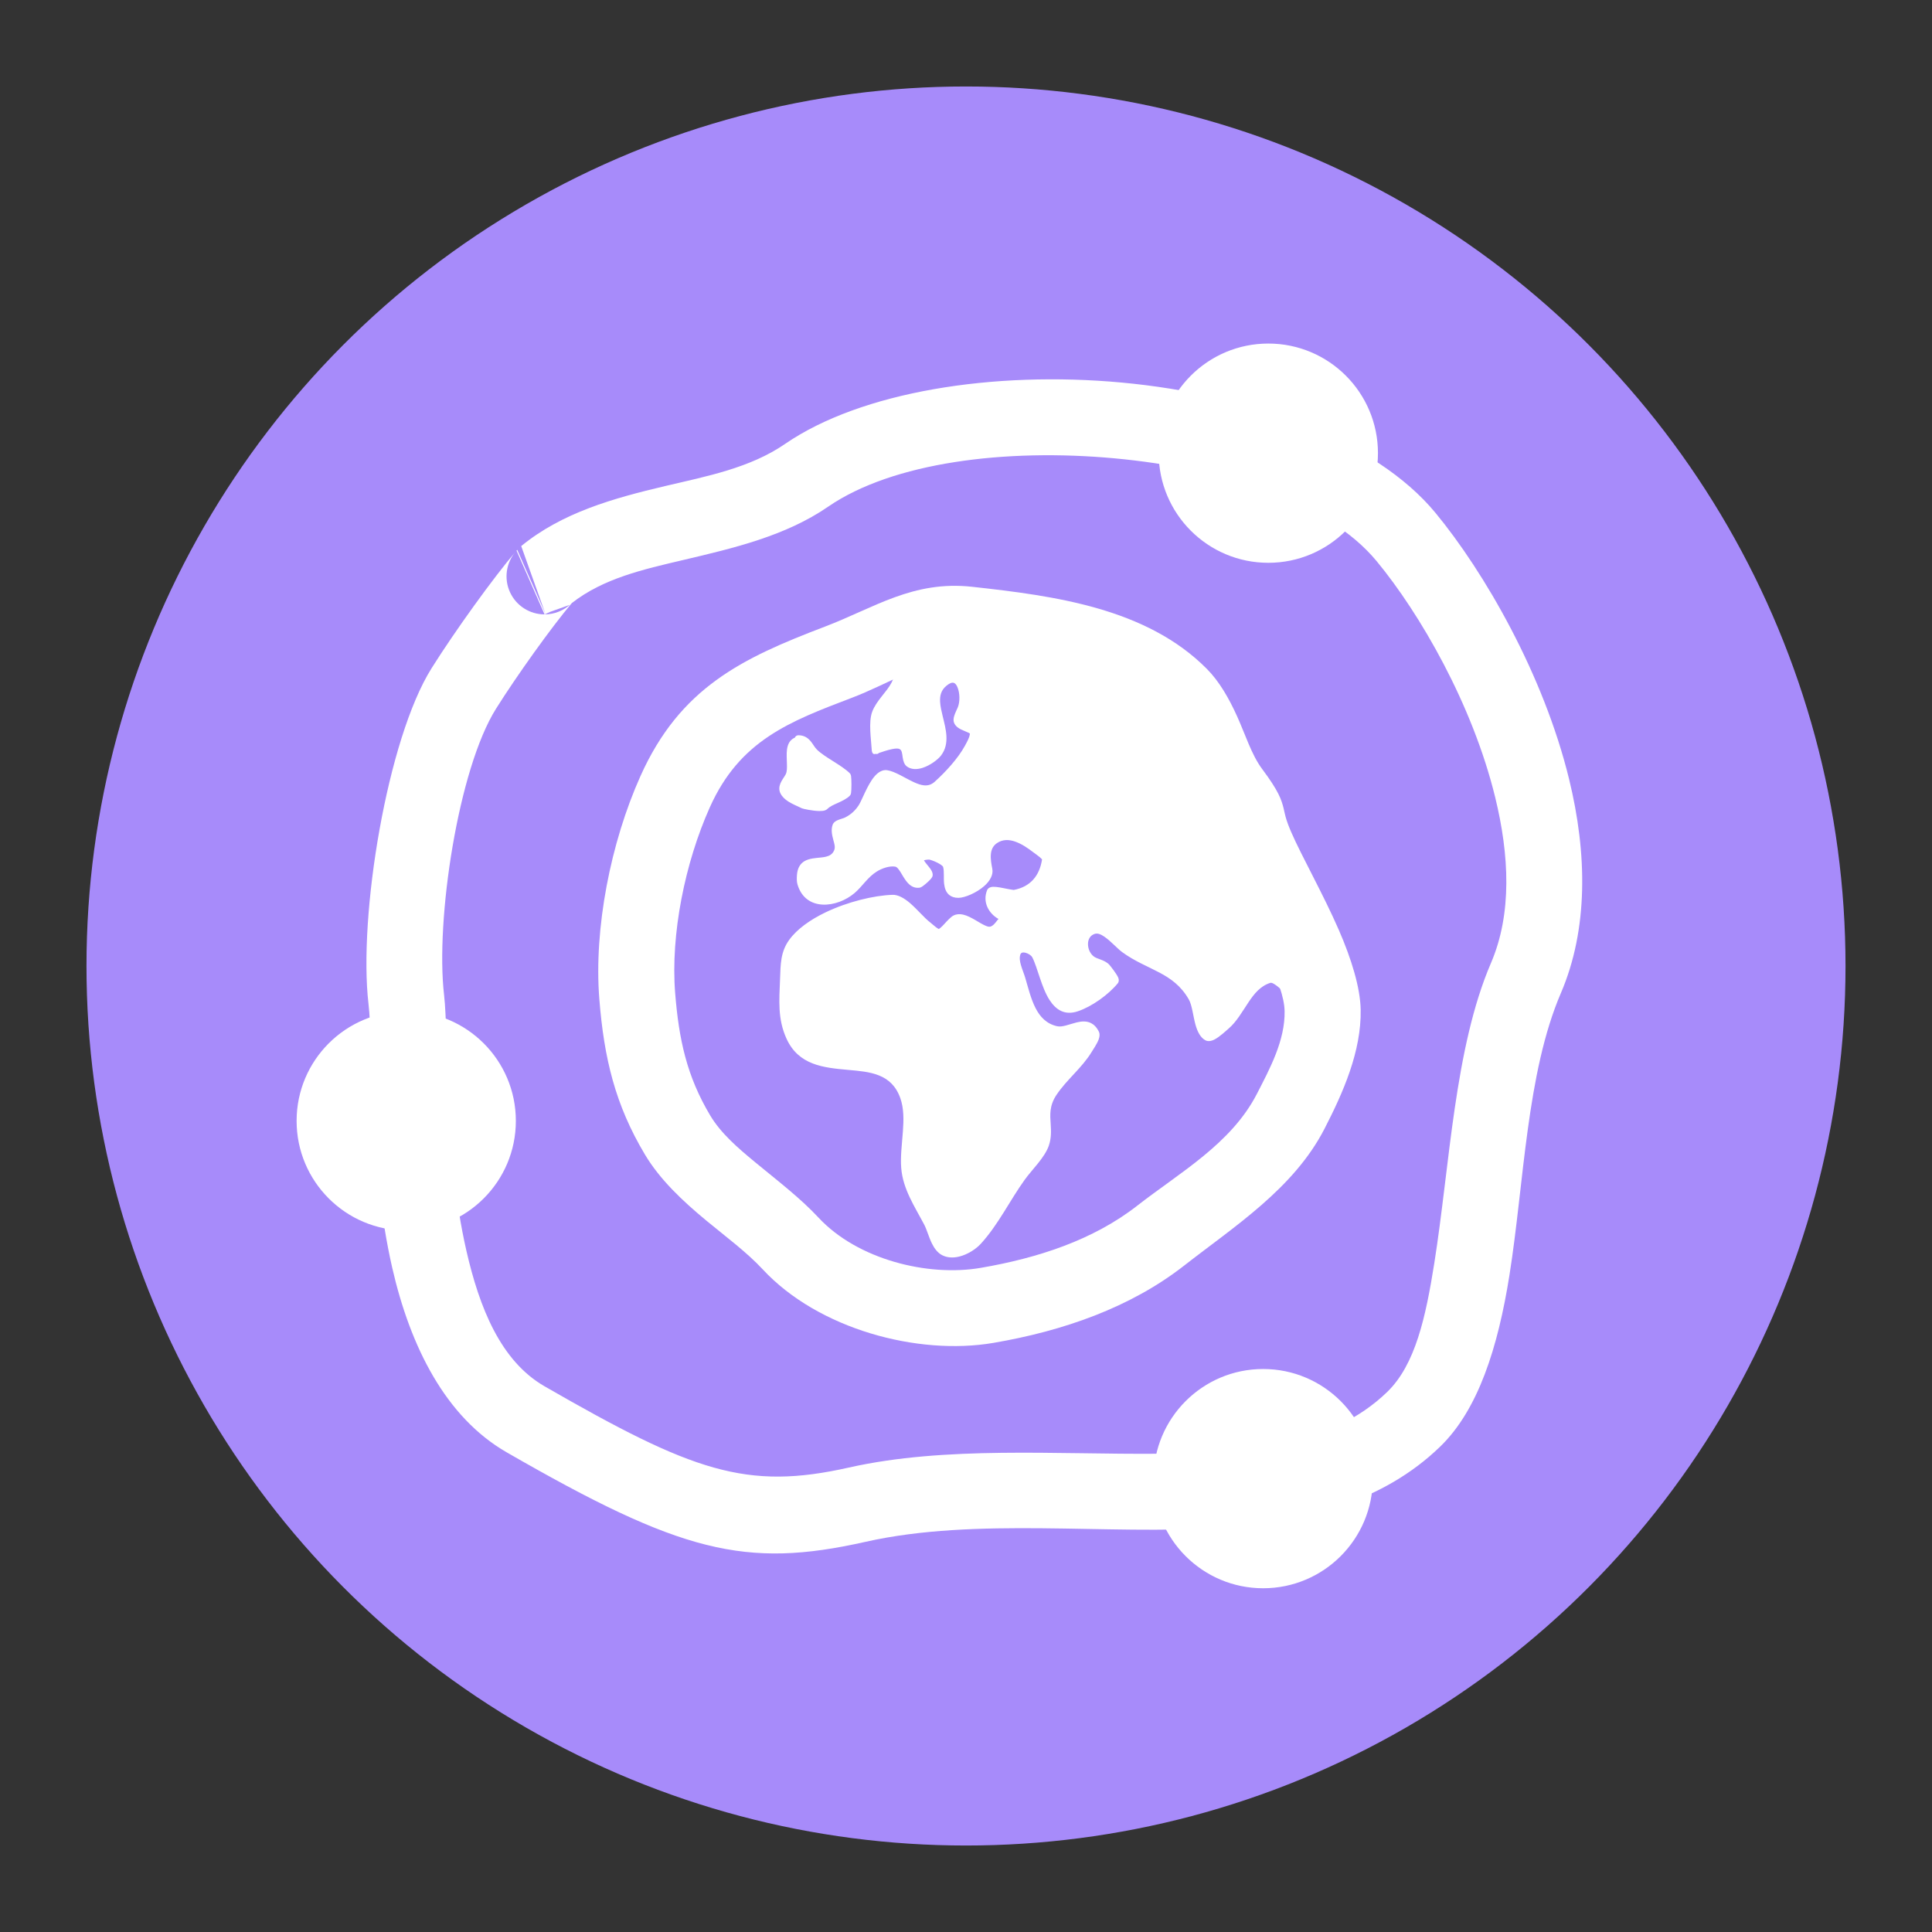 <?xml version="1.0" encoding="UTF-8" standalone="no"?>
<!DOCTYPE svg PUBLIC "-//W3C//DTD SVG 1.1//EN" "http://www.w3.org/Graphics/SVG/1.1/DTD/svg11.dtd">
<svg width="100%" height="100%" viewBox="0 0 512 512" version="1.1" xmlns="http://www.w3.org/2000/svg" xmlns:xlink="http://www.w3.org/1999/xlink" xml:space="preserve" xmlns:serif="http://www.serif.com/" style="fill-rule:evenodd;clip-rule:evenodd;stroke-linecap:round;stroke-linejoin:round;stroke-miterlimit:1.5;">
    <rect x="0" y="0" width="512" height="512" fill="#333333" stroke="none"/>
    <circle id="Shape-1" serif:id="Shape 1" cx="256" cy="256" r="233.082" style="fill:rgb(167,139,250);"/>
    <g id="logo.afdesign" transform="matrix(0.484,0,0,0.484,248,256)">
        <g transform="matrix(1,0,0,1,-356.944,-356.944)">
            <g id="Calque1" transform="matrix(1.362,0,0,1.362,99.256,67.688)">
                <g>
                    <g transform="matrix(1,0,0,1,-5.192,-7.4607e-14)">
                        <path d="M207.341,75.133C186.278,72.813 172.801,83.56 155.156,90.274C125.936,101.392 103.586,111.101 89.604,142.289C78.642,166.741 72.284,198.401 74.364,224.488C76.05,245.628 79.864,262.407 90.595,280.348C100.893,297.565 122.258,309.128 136.027,323.937C155.048,344.396 189.209,353.22 214.979,348.811C240.454,344.453 265.141,336.134 284.837,320.743C303.311,306.305 325.679,292.879 337.016,270.873C343.423,258.435 350.172,244.447 349.899,230.198C349.554,212.186 330.293,180.893 323.244,164.66C317.157,150.641 322.364,154.402 313.299,142.289C305.351,131.668 301.884,113.185 292.537,103.744C270.715,81.701 236.939,78.394 207.341,75.133Z" style="fill:rgb(0,163,255);fill-opacity:0;"/>
                        <path d="M209.015,59.93C185.203,57.307 169.667,68.388 149.719,75.978C116.424,88.647 91.583,100.492 75.652,136.03C63.695,162.701 56.852,197.251 59.121,225.705C61.009,249.376 65.456,268.111 77.473,288.201C83.479,298.242 92.536,306.8 102.275,314.842C110.098,321.3 118.38,327.416 124.829,334.353C147.192,358.406 187.26,369.071 217.557,363.888C245.56,359.097 272.601,349.715 294.251,332.796C314.392,317.056 338.249,301.87 350.609,277.879C358.139,263.263 365.508,246.65 365.187,229.905C365.019,221.128 361.532,209.659 356.416,197.914C350.121,183.458 341.498,168.302 337.27,158.566C334.822,152.93 334.683,150.856 334.207,148.985C333.323,145.514 332.304,142.161 325.541,133.123C321.367,127.546 318.841,119.377 315.533,112.041C312.216,104.689 308.322,97.951 303.402,92.982C279.119,68.453 241.95,63.558 209.015,59.93L209.015,59.93ZM205.667,90.337C231.933,93.231 262.306,94.945 281.672,114.506C285.112,117.982 287.14,123.308 289.37,128.557C292.902,136.871 296.422,145.26 301.057,151.454C304.907,156.599 304.615,156.973 305.3,159.682C305.913,162.108 306.904,165.423 309.219,170.753C313.45,180.497 322.078,195.664 328.379,210.131C331.662,217.67 334.502,224.857 334.61,230.491C334.835,242.246 328.71,253.605 323.423,263.867C313.108,283.89 292.232,295.553 275.422,308.69C257.681,322.554 235.348,329.809 212.401,333.735C191.157,337.37 162.905,330.386 147.224,313.521C139.905,305.649 130.62,298.579 121.744,291.25C114.783,285.503 108.01,279.672 103.717,272.495C94.271,256.702 91.091,241.881 89.607,223.272C87.715,199.552 93.59,170.781 103.557,148.547C115.591,121.705 135.444,114.139 160.593,104.57C167.923,101.781 174.57,98.344 181.297,95.351C188.653,92.078 196.097,89.282 205.667,90.337Z" style="fill:white;"/>
                    </g>
                    <g transform="matrix(1,0,0,1,-11.386,10.493)">
                        <path d="M146.389,111.182C139.351,111.182 143.736,121.252 141.624,125.476C140.801,127.123 138.354,129.525 139.507,131.83C140.853,134.523 144.838,135.819 147.448,137.124C147.976,137.388 154.872,138.701 155.919,137.654C158.192,135.381 162.701,134.578 164.92,132.359C165.206,132.073 165.206,125.763 164.92,125.476C161.664,122.221 154.77,119.033 151.684,115.947C149.811,114.074 148.989,110.652 145.33,110.652" style="fill:white;"/>
                        <path d="M143.905,110.1C143.534,110.252 143.205,110.441 142.911,110.656C141.673,111.563 141.012,113.01 140.765,114.786C140.525,116.515 140.672,118.592 140.726,120.568C140.771,122.178 140.796,123.713 140.257,124.792C139.747,125.811 138.648,127.117 138.096,128.507C137.578,129.813 137.469,131.175 138.139,132.514C138.795,133.826 139.937,134.893 141.308,135.77C143.043,136.879 145.156,137.688 146.764,138.492C147.173,138.697 151.023,139.532 153.7,139.58C154.631,139.597 155.436,139.511 155.976,139.336C156.427,139.19 156.764,138.971 157,138.735C158.018,137.717 159.556,137.063 161.069,136.38C162.936,135.537 164.774,134.667 166.001,133.441C166.129,133.312 166.402,132.973 166.505,132.357C166.604,131.765 166.664,130.342 166.664,128.918C166.664,127.494 166.604,126.071 166.505,125.479C166.402,124.863 166.129,124.524 166.001,124.395C162.745,121.139 155.851,117.951 152.765,114.865C151.861,113.962 151.223,112.676 150.357,111.625C149.189,110.206 147.713,109.123 145.33,109.123C144.681,109.123 144.126,109.528 143.905,110.1ZM146.941,112.608C146.77,112.675 146.584,112.711 146.389,112.711C145.701,112.711 145.171,112.822 144.778,113.082C144.369,113.354 144.146,113.783 143.992,114.279C143.768,115.005 143.703,115.86 143.688,116.769C143.66,118.608 143.853,120.638 143.783,122.427C143.728,123.853 143.5,125.144 142.992,126.161C142.577,126.99 141.755,128.011 141.181,129.113C140.839,129.768 140.53,130.457 140.874,131.146C141.419,132.234 142.538,132.993 143.743,133.659C145.187,134.457 146.783,135.088 148.059,135.72L148.074,135.725C148.874,135.957 151.72,136.485 153.755,136.522C154.211,136.53 154.801,136.457 154.982,136.433C156.232,135.251 158.016,134.402 159.811,133.592C161.153,132.986 162.508,132.412 163.489,131.595L163.486,126.22C160.109,123.082 153.581,120.007 150.602,117.028C149.797,116.223 149.159,115.16 148.448,114.163C148.023,113.568 147.569,112.985 146.941,112.608Z" style="fill:white;"/>
                    </g>
                    <g transform="matrix(1,0,0,1,-5.238,-5.239)">
                        <path d="M345.846,237.943C342.332,236.207 332.942,221.519 328.415,222.95C319.777,225.681 317.439,236.248 311.11,241.646C309.689,242.859 305.394,247.084 303.581,246.155C299.41,244.019 299.824,234.361 297.426,230.209C290.781,218.708 280.115,218.034 270.231,210.778C266.962,208.38 262.127,201.85 257.819,203.257C252.864,204.874 253.183,211.756 256.756,214.792C258.604,216.362 261.443,216.383 263.066,218.153C263.558,218.69 266.934,222.959 266.446,223.554C262.819,227.98 256.485,232.541 251.042,234.369C240.007,238.075 238.043,220.048 234.57,213.418C233.378,211.142 228.077,208.92 226.936,212.612C225.94,215.833 227.972,219.62 228.887,222.678C231.304,230.752 233.216,241.137 242.837,243.314C248.148,244.516 255.148,237.544 258.646,244.751C259.351,246.204 256.514,250.167 255.784,251.37C251.874,257.813 245.796,262.398 241.654,268.611C236.397,276.495 240.844,282.273 238.423,289.337C236.819,294.017 231.824,298.628 228.929,302.654C222.91,311.025 218.337,320.704 211.326,328.327C208.429,331.477 201.969,334.846 197.574,332.45C193.938,330.466 192.864,324.184 191.141,320.902C187.372,313.723 182.7,306.984 182.05,298.655C181.35,289.697 184.697,278.852 181.59,270.178C174.03,249.069 144.978,266.426 135.785,246.153C132.283,238.429 133.029,231.17 133.347,222.907C133.56,217.379 133.397,212.608 136.751,207.988C144.26,197.642 164.751,190.943 177.087,190.531C181.788,190.374 187.41,198.431 191.279,201.335C192.009,201.883 194.621,204.394 195.584,204.305C197.668,204.112 200.255,199.678 202.259,198.678C206.535,196.545 213.062,204.365 216.819,203.244C218.305,202.8 219.561,201.245 220.445,200.078C220.954,199.408 222.761,198.324 221.962,198.061C217.821,196.698 214.604,192.289 216.482,187.691C217.015,186.386 224.708,188.791 225.975,188.557C233.544,187.162 237.698,182.135 238.719,174.561C238.846,173.616 235.205,171.188 234.534,170.671C230.148,167.29 223.675,163.186 218.141,166.959C214.064,169.739 214.835,174.763 215.646,178.829C216.587,183.552 207.351,188.639 203.57,188.683C197.417,188.756 199.905,181.04 198.836,177.337C198.325,175.571 194.201,173.923 192.599,173.453C191.903,173.248 191.206,173.305 190.486,173.388C184.26,174.101 191.856,178.781 191.65,181.028C191.596,181.618 188.23,184.551 187.683,184.622C182.989,185.234 181.994,176.77 178.366,176.161C175.694,175.712 172.19,176.912 169.936,178.312C166.136,180.672 164.077,184.302 160.766,187.133C154.597,192.41 143.226,194.243 140.299,184.411C139.992,183.378 140.058,182.199 140.138,181.145C140.833,172.021 152.01,178.879 154.992,171.667C156.318,168.459 153.105,164.694 154.439,161.259C154.805,160.316 157.665,159.775 158.605,159.303C161.23,157.985 163.161,156.228 164.764,153.758C166.44,151.178 170.187,139.686 174.666,140.414C180.854,141.419 188.78,150.296 194.981,144.71C199.454,140.681 204.622,135.075 207.506,129.765C208.126,128.625 210.238,124.955 209.556,123.607C208.63,121.776 203.574,121.513 203.121,118.985C202.891,117.7 204.251,115.31 204.722,114.134C206.691,109.216 204.66,97.977 197.628,103.867C189.256,110.878 201.664,123.863 195.293,132.103C193.433,134.51 186.973,138.648 183.694,136.151C181.899,134.785 183.352,130.417 180.572,129.042C178.086,127.813 172.651,130.094 170.215,130.796L170.213,130.772C169.979,126.564 168.79,119.961 170.306,115.916C171.89,111.688 175.946,108.397 178.047,104.311C179.894,100.719 180.17,96.106 183.535,93.427C189.905,88.356 200.977,86.632 208.87,86.855C213.817,86.995 219.253,89.91 223.996,91.374C231.813,93.789 239.988,95.339 248.138,96.055C259.795,97.079 271.632,95.293 283.154,93.661L283.167,93.661C292.606,98.3 309.192,119.504 312.12,128.588C320.312,154.007 323.886,164.479 331.498,177.526C343.855,198.707 352.253,215.493 349.391,235.86L345.846,237.943Z" style="fill:white;"/>
                        <path d="M170.158,132.35C169.901,132.448 168.863,132.725 168.69,130.917C168.689,130.897 168.687,130.877 168.686,130.857C168.442,126.473 167.295,119.594 168.874,115.379C169.721,113.12 171.208,111.1 172.784,109.11C174.196,107.327 175.681,105.568 176.687,103.611C177.583,101.868 178.089,99.874 178.788,97.993C179.606,95.796 180.674,93.75 182.583,92.23C189.207,86.957 200.704,85.094 208.913,85.326C213.989,85.469 219.581,88.41 224.448,89.913C232.162,92.295 240.229,93.825 248.272,94.531C259.633,95.53 271.166,93.817 282.401,92.224C282.597,92.165 282.849,92.132 283.167,92.132C283.401,92.132 283.631,92.185 283.841,92.288C287.741,94.205 292.848,98.831 297.735,104.327C304.991,112.487 311.779,122.545 313.575,128.119C321.716,153.378 325.254,163.79 332.818,176.755C345.377,198.282 353.814,215.373 350.906,236.073C350.841,236.535 350.568,236.942 350.166,237.179L346.62,239.262C346.176,239.523 345.63,239.543 345.168,239.315C344.431,238.95 343.449,238.125 342.341,236.98C340.125,234.69 337.215,231.04 334.404,228.182C333.155,226.911 331.933,225.801 330.807,225.083C330.063,224.608 329.433,224.232 328.875,224.409C324.9,225.665 322.426,228.784 320.166,232.151C317.632,235.926 315.369,240.024 312.103,242.81C311.055,243.704 308.508,246.131 306.429,247.185C305.049,247.884 303.771,247.971 302.884,247.517C300.891,246.496 299.636,244.125 298.83,241.225C297.854,237.71 297.491,233.379 296.102,230.974C292.947,225.513 288.821,222.639 284.326,220.252C279.531,217.706 274.333,215.687 269.326,212.012C267.375,210.58 264.867,207.665 262.243,205.868C260.918,204.959 259.593,204.287 258.293,204.711C256.489,205.3 255.685,206.877 255.617,208.555C255.543,210.406 256.309,212.406 257.746,213.626C258.534,214.296 259.55,214.602 260.525,214.963C261.901,215.471 263.217,216.055 264.193,217.119C264.621,217.586 267.041,220.656 267.726,222.193C268.217,223.296 267.933,224.152 267.628,224.524C263.839,229.149 257.216,233.909 251.529,235.819C246.315,237.57 242.782,235.3 240.197,231.341C236.888,226.274 235.316,218.137 233.216,214.128C232.782,213.3 231.562,212.542 230.386,212.266C229.564,212.074 228.686,212.126 228.396,213.064C227.984,214.399 228.251,215.848 228.664,217.283C229.161,219.01 229.896,220.715 230.352,222.239C231.535,226.192 232.581,230.714 234.522,234.511C236.301,237.99 238.858,240.845 243.175,241.822C244.278,242.072 245.467,241.859 246.678,241.55C248.142,241.177 249.63,240.641 251.061,240.294C253.156,239.786 255.148,239.698 256.872,240.591C258.051,241.202 259.142,242.271 260.022,244.083C260.369,244.799 260.362,245.897 259.912,247.121C259.239,248.954 257.629,251.277 257.091,252.164C253.17,258.626 247.081,263.228 242.926,269.46C240.011,273.832 240.384,277.515 240.618,281.163C240.799,283.988 240.909,286.799 239.869,289.833C238.222,294.64 233.144,299.412 230.17,303.547C224.116,311.967 219.504,321.695 212.451,329.362C210.544,331.436 207.23,333.598 203.842,334.427C201.4,335.024 198.928,334.93 196.842,333.793C195.13,332.858 193.853,331.154 192.864,329.15C191.61,326.61 190.816,323.573 189.787,321.613C185.922,314.251 181.193,307.316 180.525,298.774C180.17,294.223 180.831,289.192 181.197,284.198C181.542,279.502 181.635,274.838 180.151,270.694C176.612,260.814 167.924,260.156 159.165,259.376C149.265,258.494 139.256,257.509 134.393,246.785C130.785,238.829 131.491,231.359 131.819,222.848C132.044,217 131.966,211.977 135.513,207.089C138.646,202.773 143.922,199.037 149.976,196.115C158.885,191.814 169.464,189.255 177.036,189.002C179.23,188.929 181.653,190.27 183.991,192.266C186.972,194.81 189.895,198.384 192.196,200.111C192.593,200.409 193.544,201.283 194.486,202.011C194.844,202.287 195.392,202.617 195.607,202.743C195.819,202.665 196.028,202.485 196.263,202.295C196.777,201.879 197.302,201.328 197.827,200.758C199.125,199.348 200.453,197.87 201.576,197.31C202.742,196.728 204.026,196.65 205.382,196.948C207.014,197.306 208.779,198.247 210.508,199.263C211.776,200.007 213.026,200.787 214.187,201.308C215.007,201.677 215.744,201.969 216.382,201.778C217.577,201.421 218.516,200.092 219.227,199.154C219.314,199.039 219.466,198.879 219.642,198.707C215.691,196.517 213.12,191.879 215.066,187.112C215.327,186.473 216.114,185.81 217.512,185.773C218.964,185.735 221.503,186.27 223.532,186.68C224.462,186.867 225.621,187.024 225.756,187.042C232.437,185.789 236.136,181.37 237.146,174.754C236.947,174.543 236.53,174.113 236.181,173.822C235.165,172.978 233.957,172.157 233.601,171.883C231.529,170.286 228.973,168.503 226.273,167.58C223.866,166.757 221.333,166.634 219.003,168.223C217.384,169.326 216.753,170.89 216.582,172.567C216.381,174.53 216.768,176.64 217.145,178.53C217.615,180.885 216.245,183.404 213.903,185.472C210.792,188.219 206.091,190.184 203.587,190.213C201.913,190.233 200.724,189.777 199.857,189.077C198.611,188.071 197.998,186.47 197.778,184.605C197.507,182.306 197.883,179.549 197.367,177.762C197.328,177.628 197.204,177.519 197.075,177.393C196.805,177.128 196.457,176.879 196.075,176.642C194.751,175.82 193.045,175.178 192.168,174.92C191.672,174.774 191.174,174.848 190.66,174.907C190.304,174.948 189.925,175.051 189.679,175.127C189.719,175.213 189.765,175.304 189.81,175.377C190.053,175.773 190.381,176.188 190.722,176.609C191.521,177.591 192.375,178.598 192.795,179.447C193.102,180.069 193.219,180.658 193.172,181.168C193.156,181.35 193.104,181.584 192.971,181.847C192.826,182.134 192.469,182.605 191.967,183.119C191.052,184.057 189.626,185.257 188.879,185.73C188.443,186.007 188.077,186.113 187.88,186.139C186.225,186.354 184.886,185.8 183.744,184.789C182.829,183.979 182.047,182.84 181.319,181.645C180.706,180.639 180.13,179.593 179.486,178.766C179.07,178.232 178.67,177.763 178.113,177.67C175.772,177.276 172.718,178.385 170.743,179.611C167.011,181.929 165.011,185.515 161.76,188.296C154.833,194.22 142.12,195.888 138.834,184.847C138.474,183.639 138.52,182.262 138.614,181.029C138.79,178.714 139.56,177.236 140.611,176.239C142.083,174.84 144.24,174.4 146.554,174.167C147.789,174.043 149.068,173.962 150.247,173.682C151.65,173.349 152.906,172.71 153.579,171.082C154.116,169.782 153.616,168.377 153.235,166.941C152.68,164.854 152.228,162.728 153.013,160.705C153.227,160.154 153.784,159.569 154.639,159.141C155.664,158.63 157.261,158.266 157.919,157.936C160.291,156.745 162.033,155.156 163.482,152.925C164.672,151.094 166.912,144.846 169.694,141.508C171.279,139.607 173.101,138.61 174.912,138.904C178.121,139.426 181.803,141.939 185.465,143.647C188.414,145.023 191.368,145.906 193.958,143.573C198.313,139.651 203.355,134.204 206.163,129.035C206.513,128.39 207.377,126.889 207.867,125.514C208.026,125.069 208.132,124.377 208.153,124.234C207.977,123.977 207.588,123.85 207.191,123.662C206.4,123.29 205.474,122.954 204.647,122.553C203.065,121.785 201.878,120.716 201.616,119.255C201.513,118.679 201.583,117.949 201.807,117.169C202.172,115.902 202.96,114.422 203.303,113.565C204.162,111.418 204.139,107.892 203.143,105.545C202.779,104.688 202.323,103.966 201.591,103.774C200.787,103.562 199.84,104.009 198.609,105.039C196.517,106.791 196.028,109.009 196.162,111.416C196.265,113.253 196.715,115.195 197.195,117.161C197.848,119.83 198.554,122.542 198.695,125.117C198.852,127.974 198.333,130.671 196.503,133.039C195.259,134.647 192.186,136.97 189.126,137.954C186.776,138.71 184.451,138.65 182.768,137.368C181.764,136.604 181.326,135.237 181.106,133.667C181.019,133.048 180.951,132.396 180.796,131.789C180.654,131.23 180.459,130.692 179.895,130.413C179.141,130.041 178.029,130.195 176.849,130.427C174.968,130.797 172.954,131.521 171.501,131.997C171.064,132.605 170.215,132.326 170.215,132.326L170.158,132.35ZM282.899,95.242C286.491,97.151 291.043,101.404 295.45,106.36C302.387,114.161 308.947,123.729 310.664,129.058C318.908,154.635 322.517,165.168 330.177,178.297C342.184,198.878 350.488,215.212 347.975,234.918L345.882,236.148C345.073,235.504 344.055,234.371 342.891,233.06C340.345,230.196 337.28,226.475 334.514,224.074C333.183,222.918 331.898,222.059 330.759,221.644C329.736,221.271 328.79,221.227 327.954,221.492C323.291,222.966 320.278,226.496 317.627,230.445C315.251,233.986 313.181,237.87 310.118,240.483C309.296,241.184 307.482,242.939 305.779,244.031C305.397,244.276 305.025,244.486 304.675,244.625C304.522,244.686 304.284,244.736 304.201,244.752C302.909,244.038 302.31,242.325 301.777,240.406C300.73,236.637 300.239,232.022 298.75,229.444C295.26,223.404 290.731,220.19 285.76,217.55C281.089,215.07 276.013,213.125 271.135,209.545C269.164,208.099 266.623,205.161 263.972,203.344C261.78,201.842 259.493,201.101 257.345,201.803C254.195,202.831 252.68,205.504 252.562,208.431C252.45,211.184 253.63,214.143 255.767,215.958C256.826,216.858 258.154,217.347 259.465,217.832C260.377,218.169 261.292,218.481 261.939,219.187C262.23,219.504 263.592,221.214 264.448,222.575C264.564,222.759 264.684,222.975 264.78,223.155C261.258,227.198 255.52,231.252 250.555,232.919C246.94,234.133 244.55,232.413 242.757,229.668C239.501,224.68 237.992,216.655 235.925,212.708C235.011,210.963 232.235,209.195 229.822,209.117C227.888,209.054 226.177,209.89 225.475,212.16C225,213.696 225.071,215.341 225.435,216.995C225.902,219.112 226.863,221.249 227.422,223.116C228.656,227.238 229.775,231.945 231.799,235.904C233.985,240.179 237.195,243.605 242.5,244.806C243.766,245.092 245.112,245.012 246.489,244.732C248.241,244.376 250.053,243.686 251.782,243.267C253.109,242.945 254.374,242.742 255.465,243.308C256.14,243.657 256.714,244.306 257.221,245.32C257.183,245.476 256.996,246.227 256.768,246.714C256.059,248.229 254.899,249.88 254.477,250.577C250.578,257.001 244.512,261.567 240.382,267.762C237.526,272.046 237.282,275.752 237.447,279.352C237.591,282.477 238.118,285.509 236.976,288.841C235.416,293.395 230.504,297.843 227.687,301.761C221.704,310.082 217.171,319.713 210.201,327.291C208.631,328.997 205.903,330.773 203.116,331.455C201.441,331.865 199.737,331.887 198.306,331.107C196.765,330.266 195.845,328.458 195.049,326.569C194.093,324.298 193.373,321.863 192.495,320.191C188.822,313.195 184.208,306.653 183.574,298.536C183.23,294.129 183.892,289.258 184.247,284.422C184.625,279.288 184.652,274.193 183.03,269.663C179.008,258.433 169.392,257.216 159.436,256.329C150.621,255.543 141.508,255.071 137.178,245.522C133.78,238.029 134.566,230.981 134.875,222.966C135.076,217.756 134.828,213.24 137.988,208.886C140.863,204.925 145.748,201.552 151.305,198.87C159.812,194.763 169.908,192.301 177.138,192.059C178.705,192.007 180.336,193.168 182.006,194.593C185.037,197.18 188.02,200.802 190.361,202.558C190.885,202.952 192.361,204.328 193.535,205.09C194.397,205.649 195.217,205.875 195.725,205.828C196.83,205.726 198.122,204.85 199.348,203.6C200.611,202.313 201.848,200.593 202.942,200.047C203.662,199.688 204.477,199.823 205.335,200.103C206.511,200.488 207.74,201.184 208.959,201.9C210.626,202.879 212.275,203.895 213.749,204.432C215.032,204.899 216.223,205.018 217.257,204.709C219.034,204.179 220.605,202.398 221.663,201.003C221.918,200.667 222.552,200.23 222.922,199.856C223.388,199.385 223.614,198.892 223.669,198.55C223.733,198.159 223.667,197.803 223.5,197.484C223.33,197.155 223.033,196.803 222.44,196.608C219.267,195.564 216.669,192.361 217.69,188.865C218.123,188.879 218.86,188.917 219.45,189.01C221.164,189.282 223.183,189.759 224.5,189.974C225.304,190.104 225.928,190.121 226.253,190.061C234.539,188.534 239.117,183.057 240.234,174.765C240.298,174.29 240.154,173.599 239.595,172.893C238.641,171.688 236.044,169.904 235.468,169.46C233.153,167.675 230.279,165.716 227.262,164.685C223.953,163.554 220.483,163.511 217.28,165.695C214.822,167.371 213.799,169.709 213.539,172.256C213.308,174.517 213.712,176.951 214.146,179.128C214.267,179.734 214.089,180.342 213.768,180.938C213.345,181.725 212.673,182.478 211.879,183.179C209.35,185.411 205.586,187.13 203.552,187.154C202.765,187.163 202.185,187.025 201.778,186.697C201.113,186.16 200.933,185.242 200.815,184.247C200.525,181.781 200.858,178.829 200.305,176.913C200.077,176.125 199.434,175.299 198.485,174.586C196.849,173.355 194.263,172.347 193.03,171.985C192.134,171.722 191.239,171.762 190.312,171.868C187.927,172.141 186.98,173.103 186.66,173.964C186.398,174.667 186.458,175.504 186.886,176.399C187.416,177.505 188.642,178.822 189.527,179.999C189.681,180.203 189.849,180.485 189.967,180.696L187.244,183.122C186.494,183.131 185.924,182.701 185.411,182.144C184.866,181.551 184.392,180.811 183.93,180.053C183.102,178.694 182.311,177.285 181.403,176.298C180.587,175.412 179.666,174.828 178.62,174.653C175.616,174.148 171.663,175.439 169.129,177.013C165.26,179.415 163.143,183.088 159.772,185.971C154.359,190.601 144.333,192.603 141.765,183.974C141.51,183.116 141.597,182.137 141.663,181.261C141.765,179.925 142.11,179.033 142.717,178.457C143.729,177.495 145.27,177.371 146.861,177.211C148.229,177.073 149.645,176.969 150.953,176.658C153.281,176.106 155.289,174.951 156.405,172.251C157.194,170.343 156.75,168.263 156.19,166.155C155.821,164.766 155.361,163.361 155.795,162.009C155.978,161.916 156.474,161.668 156.819,161.546C157.765,161.209 158.784,160.924 159.291,160.67C162.17,159.224 164.288,157.299 166.047,154.592C167.052,153.043 168.803,148.287 171.011,144.887C171.649,143.904 172.318,143.042 173.034,142.468C173.485,142.106 173.932,141.844 174.421,141.924C177.4,142.408 180.774,144.835 184.173,146.42C188.285,148.338 192.392,149.101 196.005,145.847C200.596,141.711 205.889,135.946 208.85,130.495C209.316,129.638 210.552,127.44 211.009,125.707C211.307,124.578 211.254,123.577 210.92,122.916C210.621,122.324 210.09,121.798 209.369,121.359C208.645,120.918 207.693,120.547 206.759,120.15C206.156,119.894 205.56,119.63 205.097,119.287C204.878,119.125 204.671,118.966 204.626,118.716C204.571,118.408 204.735,118.008 204.889,117.578C205.27,116.518 205.864,115.396 206.142,114.703C207.251,111.931 207.244,107.379 205.958,104.35C205.18,102.517 203.935,101.227 202.369,100.815C200.874,100.422 198.935,100.777 196.646,102.694C191.976,106.605 192.82,112.139 194.225,117.888C194.832,120.371 195.51,122.889 195.642,125.285C195.758,127.4 195.439,129.415 194.084,131.167C193.094,132.447 190.624,134.259 188.19,135.042C186.875,135.465 185.561,135.651 184.62,134.934C184.432,134.791 184.388,134.539 184.321,134.278C184.174,133.703 184.112,133.041 184.016,132.38C183.734,130.444 183.125,128.598 181.25,127.671C180.014,127.06 178.195,127.045 176.259,127.425C174.667,127.738 172.979,128.29 171.591,128.75C171.394,126.584 171.108,124.064 171.08,121.663C171.058,119.748 171.19,117.914 171.738,116.452C172.476,114.483 173.808,112.744 175.181,111.01C176.718,109.069 178.312,107.14 179.407,105.01C180.357,103.162 180.913,101.054 181.655,99.06C182.278,97.384 183.031,95.783 184.487,94.624C190.602,89.756 201.249,88.17 208.826,88.384C213.645,88.52 218.925,91.409 223.545,92.836C231.465,95.282 239.747,96.854 248.004,97.579C259.618,98.599 271.41,96.871 282.899,95.242Z" style="fill:white;"/>
                    </g>
                    <g transform="matrix(1,0,0,1,-5.238,-7.4607e-14)">
                        <path d="M255.558,164.948C254.102,167.517 250.184,172.238 249.776,175.119C249.482,177.191 252.381,180.455 253.057,182.295C253.774,184.248 252.756,185.806 252.641,187.762C252.404,191.796 258.562,190.341 259.903,188.957C265.776,182.891 262.703,179.531 261.308,172.628C260.469,168.478 262.73,163.387 255.558,164.948Z" style="fill:rgb(0,163,255);fill-opacity:0;"/>
                        <path d="M245.48,184.36C245.298,185.21 245.059,186.465 245.009,187.313C244.812,190.659 245.965,193.002 247.518,194.712C248.982,196.323 250.996,197.444 253.409,197.86C257.72,198.605 263.522,196.212 265.395,194.277C271.464,188.01 271.67,183.314 270.598,178.077C270.184,176.055 269.359,173.866 268.802,171.112C268.367,168.962 268.671,166.576 268.252,164.893C267.588,162.23 266.186,160.187 264.023,158.756C262.127,157.501 259.081,156.354 253.932,157.475C251.808,157.938 249.981,159.283 248.908,161.174C247.873,162.999 245.621,165.9 244.217,168.476C243.119,170.49 242.433,172.445 242.206,174.045C241.946,175.879 242.237,178.085 243.241,180.343C243.746,181.479 244.837,183.313 245.48,184.36ZM254.642,183.401C254.557,183.485 254.48,183.565 254.411,183.636L254.642,183.401Z" style="fill:white;"/>
                    </g>
                </g>
            </g>
            <g id="Calque2" transform="matrix(1.814,0,0,1.814,16.388,-21.629)">
                <g>
                    <g transform="matrix(0.849,0,0,0.849,20.917,37.799)">
                        <path d="M57.396,76.287C52.115,76.287 47.317,73.213 45.108,68.414C42.9,63.615 43.686,57.97 47.12,53.957C39.299,63.095 25.464,82.299 17.219,95.433C1.441,120.568 -8.852,183.421 -5.207,214.738C-3.422,230.074 -5.198,271.771 3.23,308.575C9.659,336.65 22.217,361.694 43.897,374.176C105.817,409.828 128.699,415.64 171.515,406.009C210.999,397.128 257.319,403.706 297.567,401.015C328.257,398.962 355.633,391.672 375.788,372.177C389.291,359.116 396.349,336.985 400.447,311.126C405.629,278.436 406.536,239.278 418.711,210.945C428.483,188.201 428.106,161.344 421.649,134.902C412.535,97.576 391.461,61.16 374.088,40.134C352.891,14.481 308.676,-1.873 262.535,-6.143C216.899,-10.367 169.883,-2.876 142.878,15.692C130.497,24.206 115.293,27.122 100.392,30.627C81.807,35 63.618,40.098 49.092,51.997L57.663,75.997C57.663,75.997 47.683,53.331 47.683,53.331C47.683,53.331 47.431,53.606 47.431,53.606C47.431,53.606 57.396,76.287 57.396,76.287ZM67.084,72.258C78.296,63.481 92.434,60.3 106.587,56.971C124.784,52.69 143.084,48.39 158.204,37.994C181.134,22.227 221.292,17.217 260.042,20.803C298.29,24.343 335.663,36.11 353.234,57.375C368.624,76 387.293,108.258 395.367,141.322C400.369,161.808 401.425,182.639 393.854,200.259C380.881,230.451 379.248,272.054 373.726,306.889C370.688,326.053 366.988,343.043 356.981,352.722C336.96,372.088 307.389,374.435 275.644,374.699C239.195,375.001 199.917,371.883 165.579,379.607C129.129,387.805 110.108,381.073 57.393,350.722C41.768,341.726 34.236,322.767 29.602,302.532C21.437,266.88 23.396,226.465 21.666,211.608C18.56,184.922 26.687,131.242 40.132,109.824C47.53,98.038 59.782,80.928 67.084,72.258ZM66.234,72.934L59.367,75.388L57.396,76.287C60.909,76.287 64.266,74.922 66.771,72.506L66.234,72.934Z" style="fill:white;"/>
                    </g>
                    <g transform="matrix(1.432,0,0,1.432,184.658,-135.251)">
                        <circle cx="72.24" cy="132.091" r="22.917" style="fill:white;stroke:white;stroke-width:0.38px;"/>
                    </g>
                    <g transform="matrix(1.432,0,0,1.432,-75.561,66.293)">
                        <circle cx="72.24" cy="132.091" r="22.917" style="fill:white;stroke:white;stroke-width:0.38px;"/>
                    </g>
                    <g transform="matrix(1.432,0,0,1.432,183.096,174.274)">
                        <circle cx="72.24" cy="132.091" r="22.917" style="fill:white;stroke:white;stroke-width:0.38px;"/>
                    </g>
                </g>
            </g>
        </g>
    </g>
</svg>

